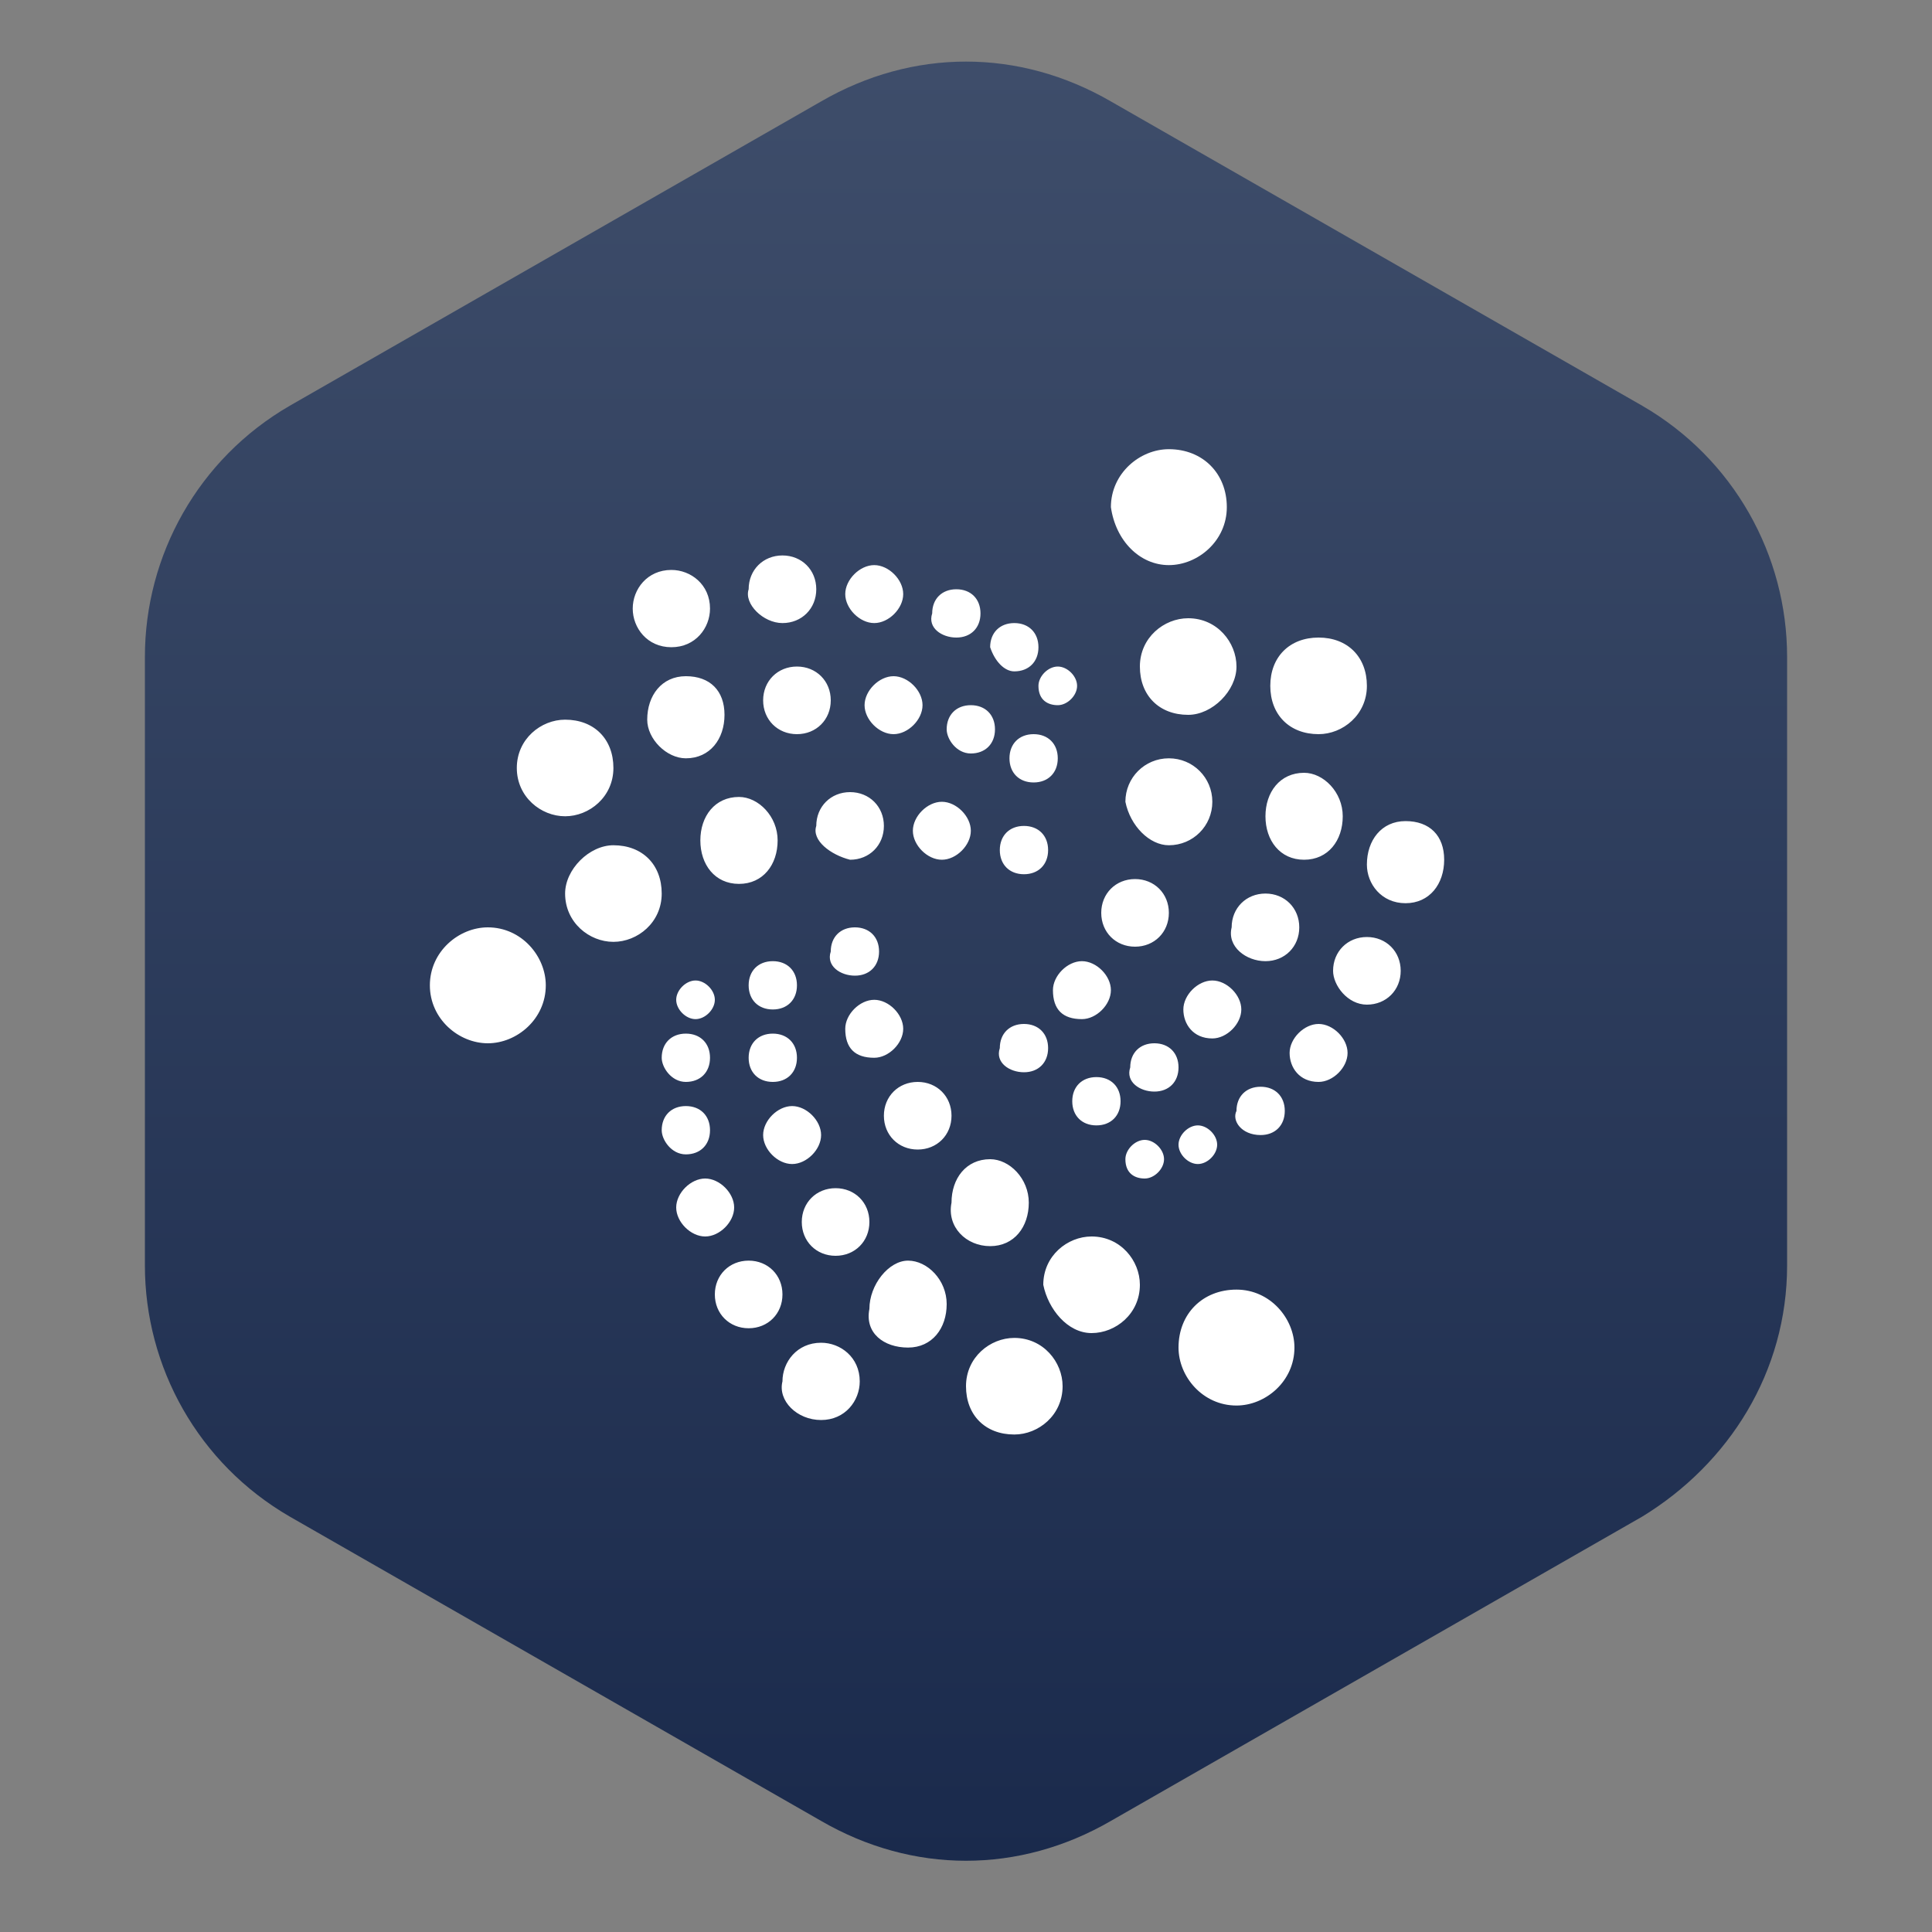 <?xml version="1.0" encoding="utf-8"?>
<!-- Generator: Adobe Illustrator 22.0.0, SVG Export Plug-In . SVG Version: 6.00 Build 0)  -->
<svg version="1.1" id="Layer_1" xmlns="http://www.w3.org/2000/svg" xmlns:xlink="http://www.w3.org/1999/xlink" x="0px" y="0px"
	 viewBox="0 0 40 40" style="enable-background:new 0 0 40 40;" xml:space="preserve">
<rect x="0" y="0" width="40" height="40" fill="#808080" stroke="none"/>
<style type="text/css">
	.st0{fill:url(#SVGID_1_);}
	.st1{fill:#FFFFFF;}
</style>
<linearGradient id="SVGID_1_" gradientUnits="userSpaceOnUse" x1="167.317" y1="-1117.178" x2="204.609" y2="-1117.178" gradientTransform="matrix(0 1 -1 0 -1097.178 -166.042)">
	<stop  offset="1.198744e-03" style="stop-color:#3E4D6A"/>
	<stop  offset="1" style="stop-color:#1A2A4C"/>
</linearGradient>
<path class="st0" d="M37,26.2V13.6c0-2.1-1.1-4.1-3-5.2L23,2.1c-1.9-1.1-4.1-1.1-6,0L6,8.4c-1.9,1.1-3,3.1-3,5.2v12.6
	c0,2.1,1.1,4.1,3,5.2l11,6.3c1.9,1.1,4.1,1.1,6,0l11-6.3C35.8,30.3,37,28.4,37,26.2z"/>
<title>Asset 1</title>
<g id="Layer_2_1_">
	<g id="Layer_1-2">
		<path class="st1" d="M24.2,11.7c0.6,0,1.2-0.5,1.2-1.2c0-0.7-0.5-1.2-1.2-1.2c-0.6,0-1.2,0.5-1.2,1.2
			C23.1,11.2,23.6,11.7,24.2,11.7z M24.6,14.8c0.5,0,1-0.5,1-1l0,0c0-0.5-0.4-1-1-1c-0.5,0-1,0.4-1,1C23.6,14.4,24,14.8,24.6,14.8z
			 M27.3,15.2c0.5,0,1-0.4,1-1s-0.4-1-1-1s-1,0.4-1,1S26.7,15.2,27.3,15.2z M27,17.8c0.5,0,0.8-0.4,0.8-0.9s-0.4-0.9-0.8-0.9
			c-0.5,0-0.8,0.4-0.8,0.9S26.5,17.8,27,17.8z M29.1,18.7c0.5,0,0.8-0.4,0.8-0.9S29.6,17,29.1,17c-0.5,0-0.8,0.4-0.8,0.9
			c0,0,0,0,0,0l0,0C28.3,18.3,28.6,18.7,29.1,18.7z M24.2,17.5c0.5,0,0.9-0.4,0.9-0.9c0,0,0,0,0,0l0,0v0c0-0.5-0.4-0.9-0.9-0.9
			s-0.9,0.4-0.9,0.9C23.4,17.1,23.8,17.5,24.2,17.5z M23.5,19.6c0.4,0,0.7-0.3,0.7-0.7c0-0.4-0.3-0.7-0.7-0.7h0
			c-0.4,0-0.7,0.3-0.7,0.7S23.1,19.6,23.5,19.6z M26.2,19.9c0.4,0,0.7-0.3,0.7-0.7c0,0,0,0,0,0l0,0v0c0-0.4-0.3-0.7-0.7-0.7
			c-0.4,0-0.7,0.3-0.7,0.7C25.4,19.6,25.8,19.9,26.2,19.9C26.2,19.9,26.2,19.9,26.2,19.9L26.2,19.9L26.2,19.9z M28.3,20.8
			c0.4,0,0.7-0.3,0.7-0.7s-0.3-0.7-0.7-0.7c-0.4,0-0.7,0.3-0.7,0.7C27.6,20.4,27.9,20.8,28.3,20.8L28.3,20.8z M27.3,22.4
			c0.3,0,0.6-0.3,0.6-0.6s-0.3-0.6-0.6-0.6s-0.6,0.3-0.6,0.6S26.9,22.4,27.3,22.4z M25.1,21.5c0.3,0,0.6-0.3,0.6-0.6
			c0-0.3-0.3-0.6-0.6-0.6c-0.3,0-0.6,0.3-0.6,0.6C24.5,21.2,24.7,21.5,25.1,21.5z M22.4,21.1c0.3,0,0.6-0.3,0.6-0.6
			c0-0.3-0.3-0.6-0.6-0.6h0c-0.3,0-0.6,0.3-0.6,0.6C21.8,20.9,22,21.1,22.4,21.1L22.4,21.1z M23.9,22.6c0.3,0,0.5-0.2,0.5-0.5
			c0-0.3-0.2-0.5-0.5-0.5h0c-0.3,0-0.5,0.2-0.5,0.5C23.3,22.4,23.6,22.6,23.9,22.6L23.9,22.6z M26.1,23.5c0.3,0,0.5-0.2,0.5-0.5
			c0-0.3-0.2-0.5-0.5-0.5c-0.3,0-0.5,0.2-0.5,0.5C25.5,23.2,25.7,23.5,26.1,23.5z M24.8,24.1c0.2,0,0.4-0.2,0.4-0.4
			c0-0.2-0.2-0.4-0.4-0.4c-0.2,0-0.4,0.2-0.4,0.4C24.4,23.9,24.6,24.1,24.8,24.1z M23.7,24.4c0.2,0,0.4-0.2,0.4-0.4c0,0,0,0,0,0v0
			c0-0.2-0.2-0.4-0.4-0.4c-0.2,0-0.4,0.2-0.4,0.4c0,0,0,0,0,0v0C23.3,24.3,23.5,24.4,23.7,24.4L23.7,24.4z M22.7,23.3
			c0.3,0,0.5-0.2,0.5-0.5s-0.2-0.5-0.5-0.5c-0.3,0-0.5,0.2-0.5,0.5C22.2,23.1,22.4,23.3,22.7,23.3z M21.2,22.2
			c0.3,0,0.5-0.2,0.5-0.5c0-0.3-0.2-0.5-0.5-0.5c-0.3,0-0.5,0.2-0.5,0.5C20.6,22,20.9,22.2,21.2,22.2z M25.6,29.1
			c0.6,0,1.2-0.5,1.2-1.2c0-0.6-0.5-1.2-1.2-1.2s-1.2,0.5-1.2,1.2C24.4,28.5,24.9,29.1,25.6,29.1L25.6,29.1z M22.6,27.6
			c0.5,0,1-0.4,1-1c0-0.5-0.4-1-1-1c-0.5,0-1,0.4-1,1C21.7,27.1,22.1,27.6,22.6,27.6z M21,29.7c0.5,0,1-0.4,1-1c0-0.5-0.4-1-1-1
			c-0.5,0-1,0.4-1,1C20,29.3,20.4,29.7,21,29.7L21,29.7z M20.5,25.8c0.5,0,0.8-0.4,0.8-0.9c0,0,0,0,0,0l0,0c0-0.5-0.4-0.9-0.8-0.9
			c0,0,0,0,0,0l0,0c-0.5,0-0.8,0.4-0.8,0.9c0,0,0,0,0,0l0,0C19.6,25.4,20,25.8,20.5,25.8L20.5,25.8z M18.8,27.9
			c0.5,0,0.8-0.4,0.8-0.9c0-0.5-0.4-0.9-0.8-0.9S18,26.6,18,27.1C17.9,27.6,18.3,27.9,18.8,27.9L18.8,27.9z M17,29.4
			c0.5,0,0.8-0.4,0.8-0.8c0-0.5-0.4-0.8-0.8-0.8c-0.5,0-0.8,0.4-0.8,0.8C16.1,29,16.5,29.4,17,29.4L17,29.4z M15.5,27.5
			c0.4,0,0.7-0.3,0.7-0.7c0-0.4-0.3-0.7-0.7-0.7c-0.4,0-0.7,0.3-0.7,0.7C14.8,27.2,15.1,27.5,15.5,27.5z M17.3,26
			c0.4,0,0.7-0.3,0.7-0.7c0-0.4-0.3-0.7-0.7-0.7c-0.4,0-0.7,0.3-0.7,0.7C16.6,25.7,16.9,26,17.3,26L17.3,26z M19,23.8
			c0.4,0,0.7-0.3,0.7-0.7c0,0,0,0,0,0l0,0v0c0-0.4-0.3-0.7-0.7-0.7c-0.4,0-0.7,0.3-0.7,0.7c0,0,0,0,0,0l0,0v0
			C18.3,23.5,18.6,23.8,19,23.8z M16.4,24.1c0.3,0,0.6-0.3,0.6-0.6c0-0.3-0.3-0.6-0.6-0.6s-0.6,0.3-0.6,0.6
			C15.8,23.8,16.1,24.1,16.4,24.1z M14.6,25.6c0.3,0,0.6-0.3,0.6-0.6c0,0,0,0,0,0l0,0v0c0-0.3-0.3-0.6-0.6-0.6h0
			c-0.3,0-0.6,0.3-0.6,0.6c0,0,0,0,0,0l0,0v0C14,25.3,14.3,25.6,14.6,25.6C14.6,25.6,14.6,25.6,14.6,25.6L14.6,25.6z M14.2,23.9
			c0.3,0,0.5-0.2,0.5-0.5c0-0.3-0.2-0.5-0.5-0.5s-0.5,0.2-0.5,0.5C13.7,23.6,13.9,23.9,14.2,23.9z M14.2,22.4c0.3,0,0.5-0.2,0.5-0.5
			c0,0,0,0,0,0l0,0c0-0.3-0.2-0.5-0.5-0.5s-0.5,0.2-0.5,0.5C13.7,22.1,13.9,22.4,14.2,22.4z M14.4,21.1c0.2,0,0.4-0.2,0.4-0.4
			c0-0.2-0.2-0.4-0.4-0.4c-0.2,0-0.4,0.2-0.4,0.4C14,20.9,14.2,21.1,14.4,21.1z M16,20.9c0.3,0,0.5-0.2,0.5-0.5s-0.2-0.5-0.5-0.5
			c-0.3,0-0.5,0.2-0.5,0.5C15.5,20.7,15.7,20.9,16,20.9z M17.7,20.2c0.3,0,0.5-0.2,0.5-0.5c0-0.3-0.2-0.5-0.5-0.5h0
			c-0.3,0-0.5,0.2-0.5,0.5C17.1,20,17.4,20.2,17.7,20.2C17.7,20.2,17.7,20.2,17.7,20.2L17.7,20.2z M18.1,21.9c0.3,0,0.6-0.3,0.6-0.6
			c0-0.3-0.3-0.6-0.6-0.6s-0.6,0.3-0.6,0.6C17.5,21.7,17.7,21.9,18.1,21.9L18.1,21.9z M16,22.4c0.3,0,0.5-0.2,0.5-0.5
			c0-0.3-0.2-0.5-0.5-0.5c-0.3,0-0.5,0.2-0.5,0.5c0,0,0,0,0,0v0C15.5,22.2,15.7,22.4,16,22.4C16,22.4,16,22.4,16,22.4L16,22.4
			L16,22.4z M10.1,21.6c0.6,0,1.2-0.5,1.2-1.2c0-0.6-0.5-1.2-1.2-1.2c-0.6,0-1.2,0.5-1.2,1.2S9.5,21.6,10.1,21.6L10.1,21.6z
			 M12.7,19.5c0.5,0,1-0.4,1-1c0-0.6-0.4-1-1-1c-0.5,0-1,0.5-1,1v0C11.7,19.1,12.2,19.5,12.7,19.5L12.7,19.5z M11.7,16.9
			c0.5,0,1-0.4,1-1s-0.4-1-1-1c-0.5,0-1,0.4-1,1c0,0,0,0,0,0v0C10.7,16.5,11.2,16.9,11.7,16.9L11.7,16.9z M14.2,15.7
			c0.5,0,0.8-0.4,0.8-0.9S14.7,14,14.2,14s-0.8,0.4-0.8,0.9C13.4,15.3,13.8,15.7,14.2,15.7L14.2,15.7z M15.3,18.3
			c0.5,0,0.8-0.4,0.8-0.9s-0.4-0.9-0.8-0.9c-0.5,0-0.8,0.4-0.8,0.9S14.8,18.3,15.3,18.3z M17.6,17.8c0.4,0,0.7-0.3,0.7-0.7l0,0
			c0-0.4-0.3-0.7-0.7-0.7c-0.4,0-0.7,0.3-0.7,0.7c0,0,0,0,0,0l0,0C16.8,17.4,17.2,17.7,17.6,17.8L17.6,17.8z M19.5,17.8
			c0.3,0,0.6-0.3,0.6-0.6c0-0.3-0.3-0.6-0.6-0.6c-0.3,0-0.6,0.3-0.6,0.6S19.2,17.8,19.5,17.8L19.5,17.8z M21.2,18.1
			c0.3,0,0.5-0.2,0.5-0.5s-0.2-0.5-0.5-0.5c-0.3,0-0.5,0.2-0.5,0.5C20.7,17.9,20.9,18.1,21.2,18.1z M21.4,16.2
			c0.3,0,0.5-0.2,0.5-0.5c0-0.3-0.2-0.5-0.5-0.5s-0.5,0.2-0.5,0.5C20.9,16,21.1,16.2,21.4,16.2z M20.1,15.6c0.3,0,0.5-0.2,0.5-0.5
			s-0.2-0.5-0.5-0.5c-0.3,0-0.5,0.2-0.5,0.5C19.6,15.3,19.8,15.6,20.1,15.6L20.1,15.6z M18.5,15.2c0.3,0,0.6-0.3,0.6-0.6
			c0-0.3-0.3-0.6-0.6-0.6c-0.3,0-0.6,0.3-0.6,0.6C17.9,14.9,18.2,15.2,18.5,15.2C18.5,15.2,18.5,15.2,18.5,15.2L18.5,15.2z
			 M16.5,15.2c0.4,0,0.7-0.3,0.7-0.7c0-0.4-0.3-0.7-0.7-0.7c-0.4,0-0.7,0.3-0.7,0.7C15.8,14.9,16.1,15.2,16.5,15.2z M13.9,13.4
			c0.5,0,0.8-0.4,0.8-0.8c0-0.5-0.4-0.8-0.8-0.8c-0.5,0-0.8,0.4-0.8,0.8C13.1,13,13.4,13.4,13.9,13.4z M16.2,12.9
			c0.4,0,0.7-0.3,0.7-0.7c0-0.4-0.3-0.7-0.7-0.7c-0.4,0-0.7,0.3-0.7,0.7C15.4,12.5,15.8,12.9,16.2,12.9z M18.1,12.9
			c0.3,0,0.6-0.3,0.6-0.6c0-0.3-0.3-0.6-0.6-0.6c-0.3,0-0.6,0.3-0.6,0.6c0,0,0,0,0,0l0,0v0C17.5,12.6,17.8,12.9,18.1,12.9z
			 M19.8,13.2c0.3,0,0.5-0.2,0.5-0.5s-0.2-0.5-0.5-0.5c-0.3,0-0.5,0.2-0.5,0.5C19.2,13,19.5,13.2,19.8,13.2z M21,13.9
			c0.3,0,0.5-0.2,0.5-0.5c0-0.3-0.2-0.5-0.5-0.5c-0.3,0-0.5,0.2-0.5,0.5C20.6,13.7,20.8,13.9,21,13.9z M21.9,14.6
			c0.2,0,0.4-0.2,0.4-0.4c0,0,0,0,0,0l0,0v0c0-0.2-0.2-0.4-0.4-0.4c0,0,0,0,0,0h0c-0.2,0-0.4,0.2-0.4,0.4c0,0,0,0,0,0l0,0v0
			C21.5,14.5,21.7,14.6,21.9,14.6C21.9,14.6,21.9,14.6,21.9,14.6L21.9,14.6L21.9,14.6z"/>
	</g>
</g>
</svg>
